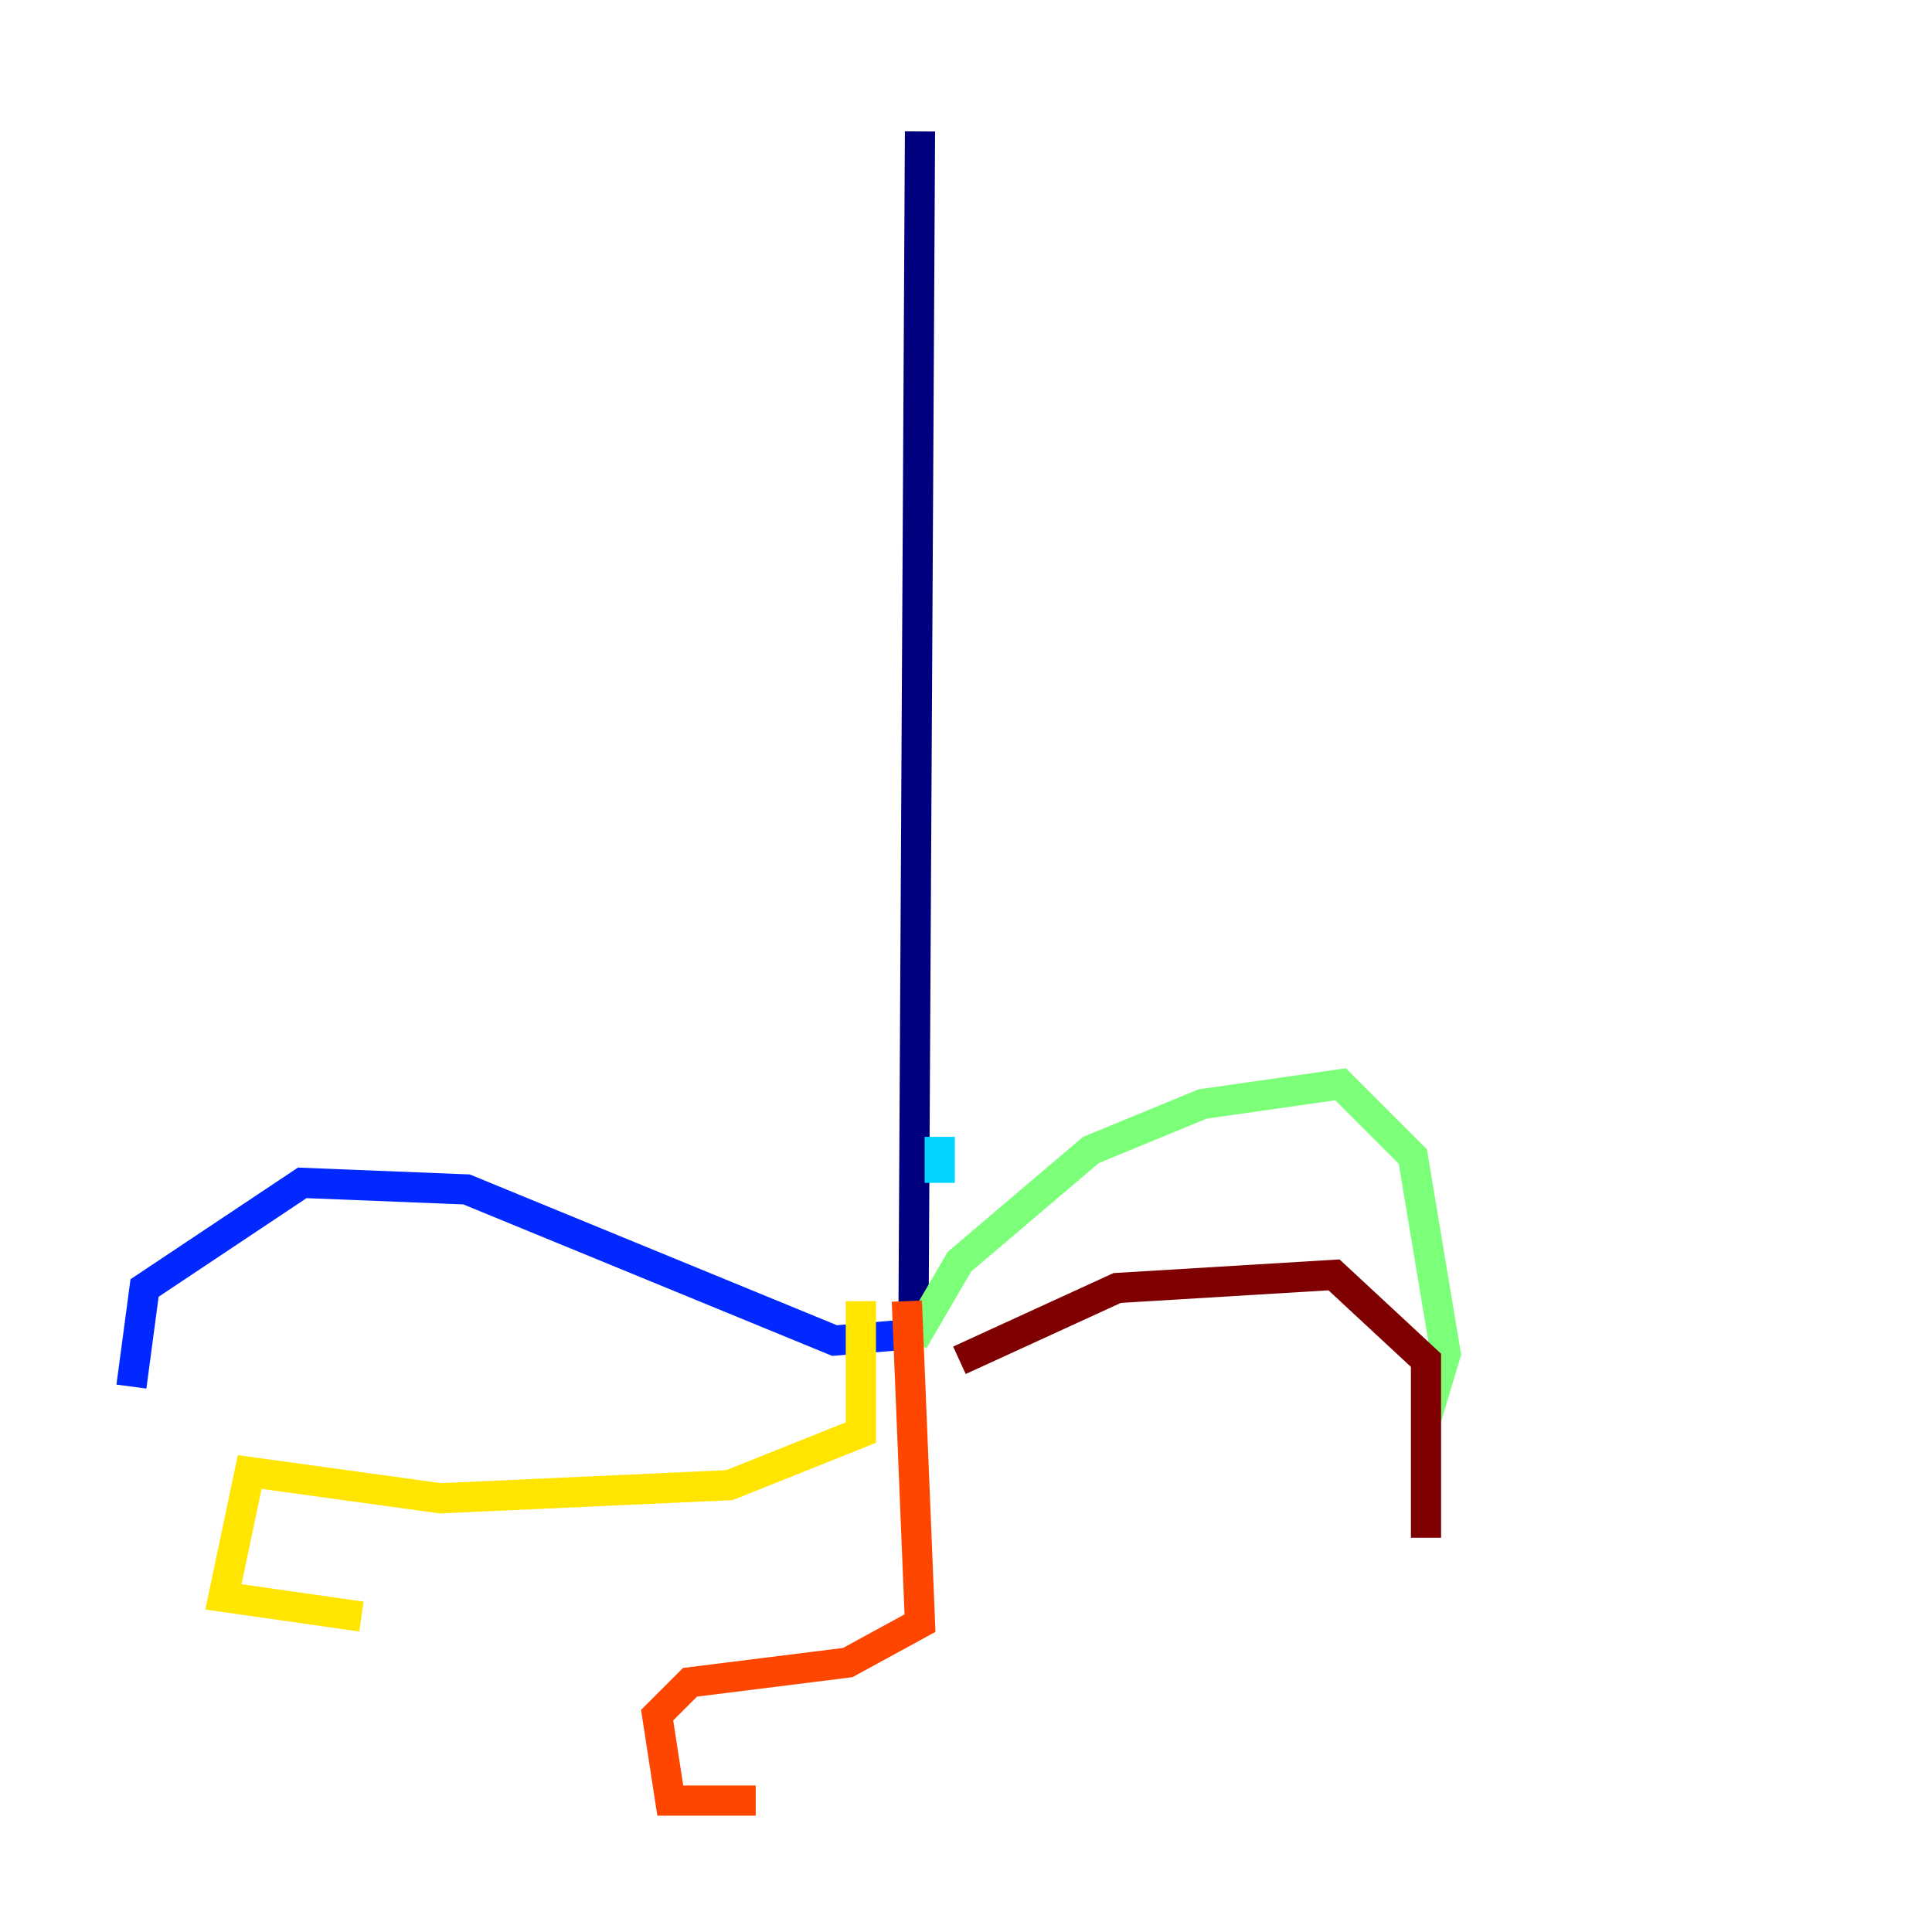 <?xml version="1.0" encoding="utf-8" ?>
<svg baseProfile="tiny" height="128" version="1.2" viewBox="0,0,128,128" width="128" xmlns="http://www.w3.org/2000/svg" xmlns:ev="http://www.w3.org/2001/xml-events" xmlns:xlink="http://www.w3.org/1999/xlink"><defs /><polyline fill="none" points="60.952,8.707 60.517,88.381" stroke="#00007f" stroke-width="2" /><polyline fill="none" points="60.517,88.381 55.292,88.816 30.912,78.803 20.027,78.367 9.578,85.333 8.707,91.864" stroke="#0028ff" stroke-width="2" /><polyline fill="none" points="62.258,75.32 62.258,78.367" stroke="#00d4ff" stroke-width="2" /><polyline fill="none" points="60.517,88.816 63.565,83.592 72.272,76.191 79.674,73.143 88.816,71.837 93.605,76.626 95.782,89.687 94.476,94.041" stroke="#7cff79" stroke-width="2" /><polyline fill="none" points="57.034,86.204 57.034,94.912 48.327,98.395 29.17,99.265 16.544,97.524 14.803,105.796 23.946,107.102" stroke="#ffe500" stroke-width="2" /><polyline fill="none" points="60.082,86.204 60.952,107.537 56.163,110.15 45.714,111.456 43.537,113.633 44.408,119.293 50.068,119.293" stroke="#ff4600" stroke-width="2" /><polyline fill="none" points="63.565,90.122 74.014,85.333 88.381,84.463 94.476,90.122 94.476,101.878" stroke="#7f0000" stroke-width="2" /></svg>
